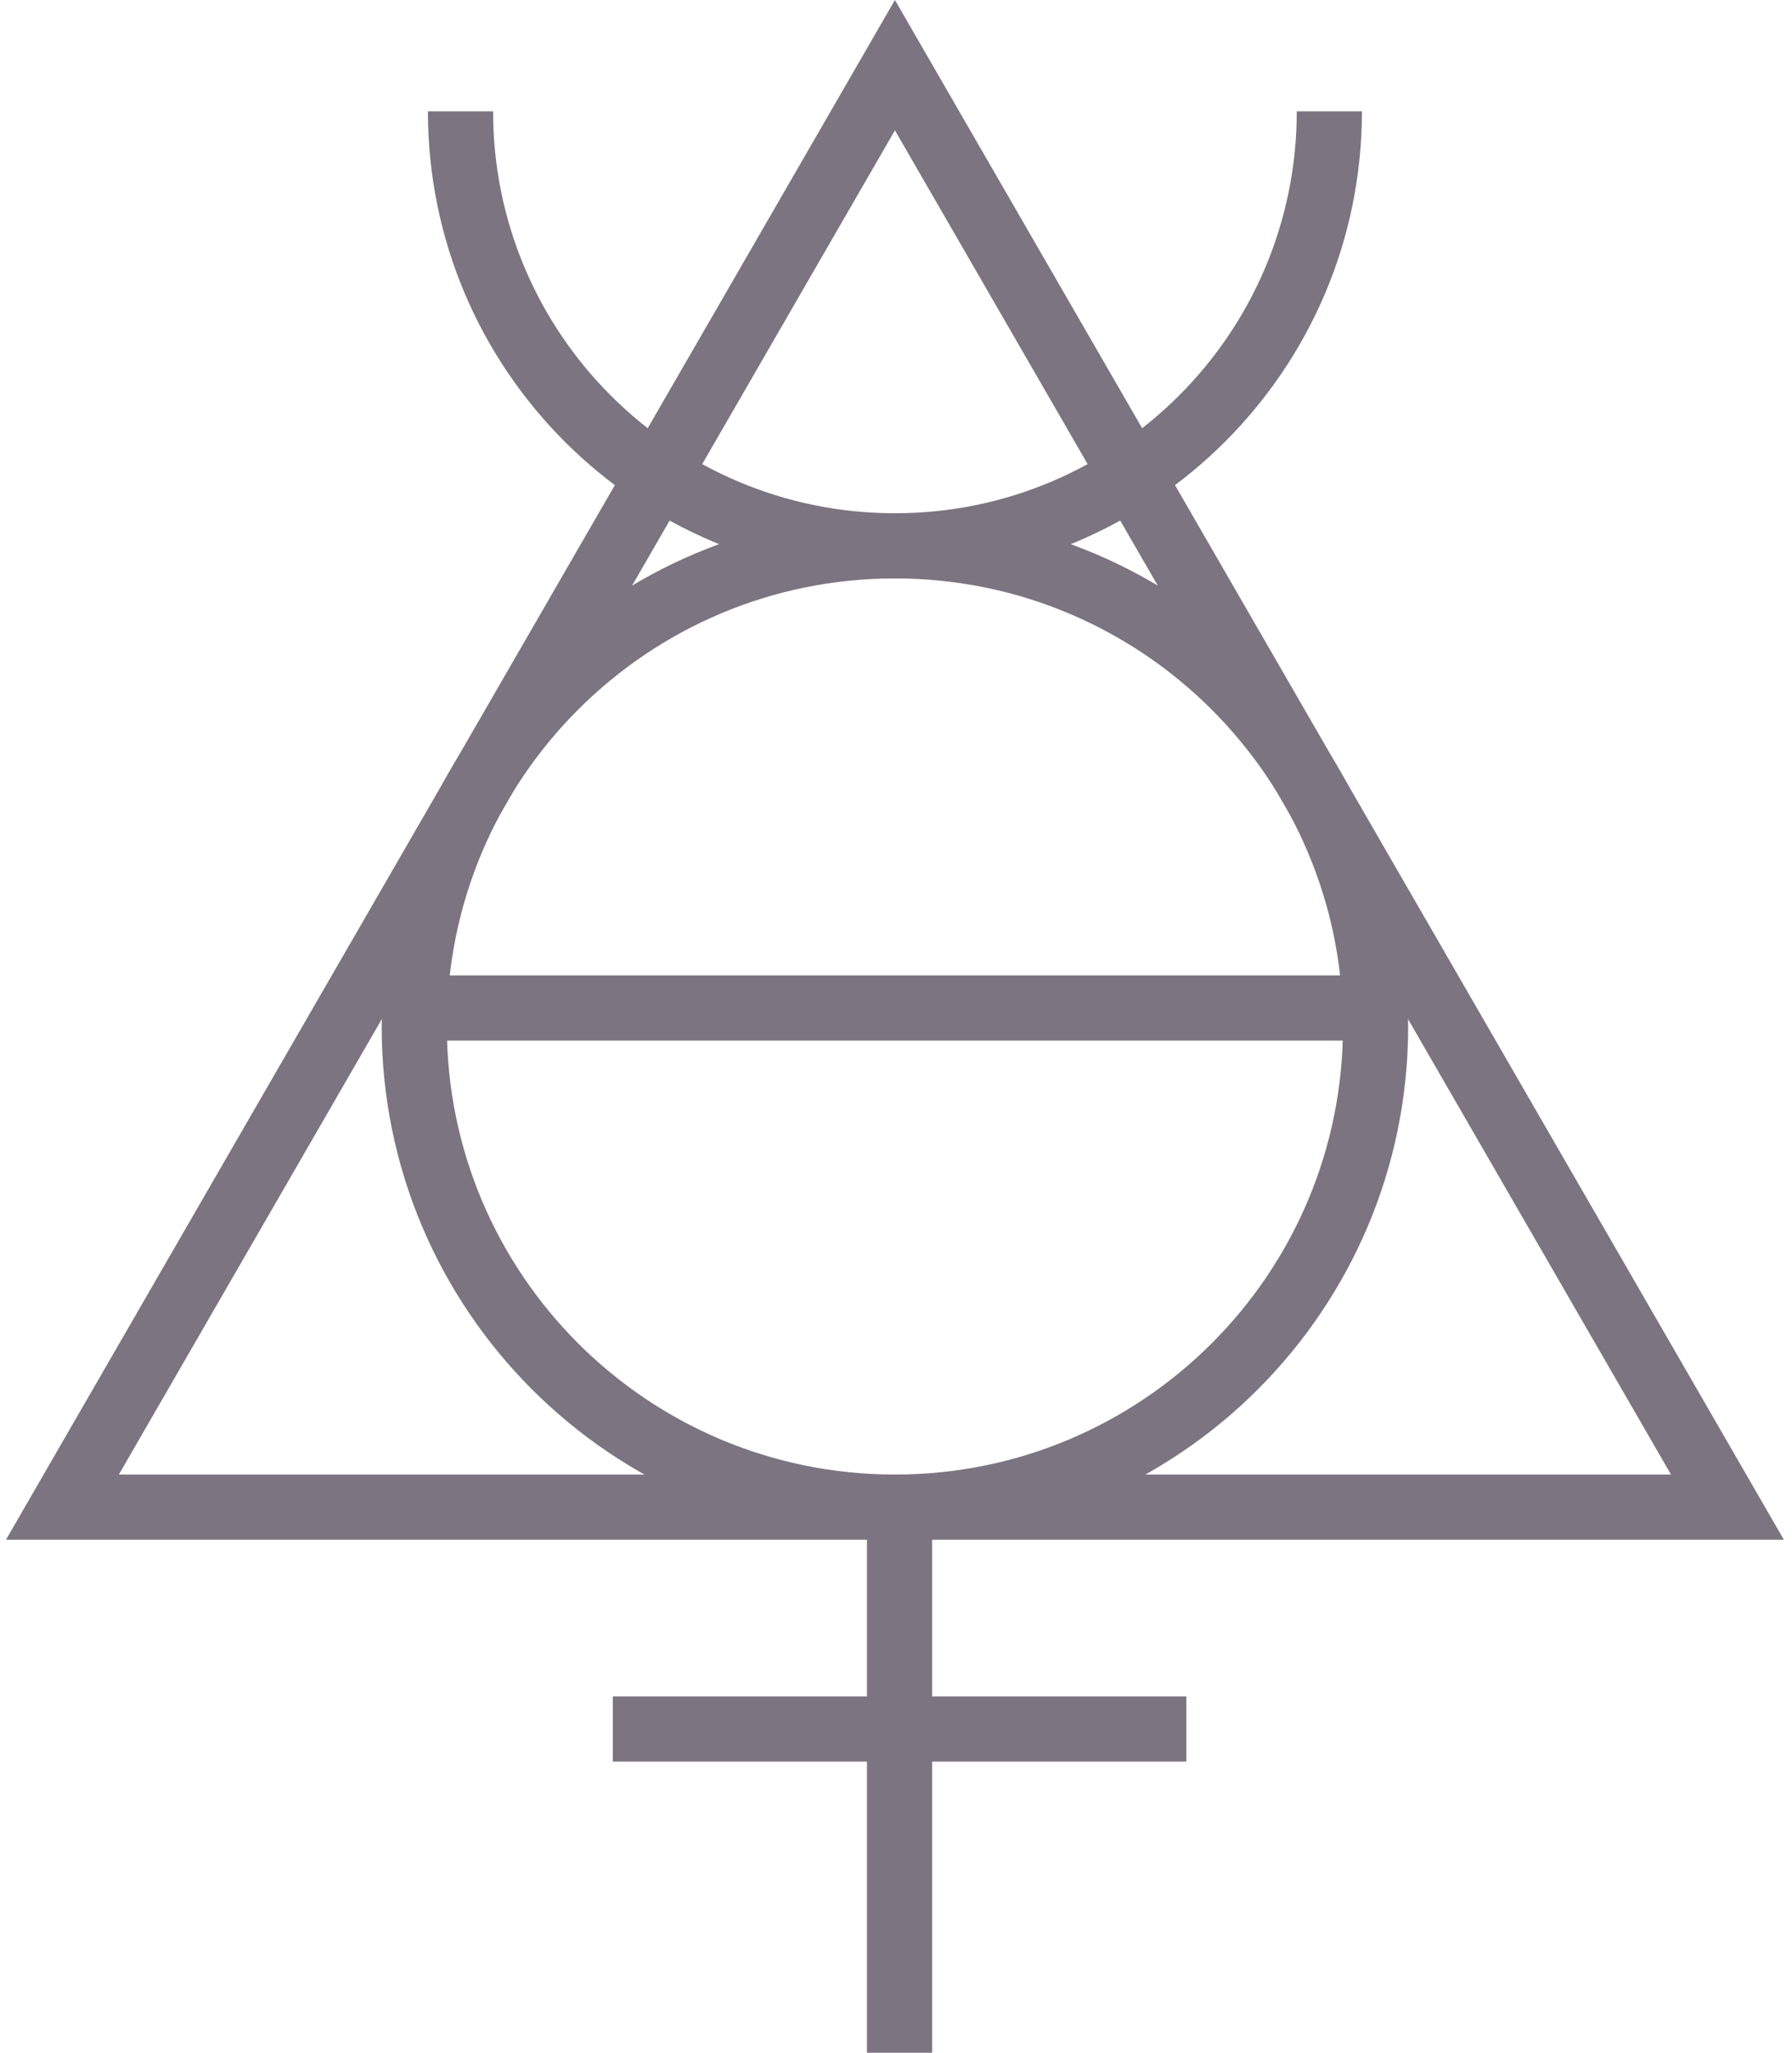 <svg width="55" height="63" viewBox="0 0 55 63" fill="none" xmlns="http://www.w3.org/2000/svg">
<path d="M27.467 46.255C35.614 46.255 42.219 39.651 42.219 31.503C42.219 23.356 35.614 16.752 27.467 16.752C19.32 16.752 12.715 23.356 12.715 31.503C12.715 39.651 19.32 46.255 27.467 46.255Z" stroke="#7C7480" stroke-width="2"/>
<path d="M14.134 3.418C14.134 10.782 20.103 16.752 27.467 16.752C34.831 16.752 40.8 10.782 40.8 3.418" stroke="#7C7480" stroke-width="2"/>
<path d="M27.609 46.397V62" stroke="#7C7480" stroke-width="2" stroke-linecap="square"/>
<path fill-rule="evenodd" clip-rule="evenodd" d="M27.467 2L53.018 46.255H1.916L27.467 2Z" stroke="#7C7480" stroke-width="2"/>
<path d="M35.41 53.064H19.808" stroke="#7C7480" stroke-width="2" stroke-linecap="square"/>
<path d="M12.715 30.936L42.219 30.936" stroke="#7C7480" stroke-width="2"/>
</svg>
